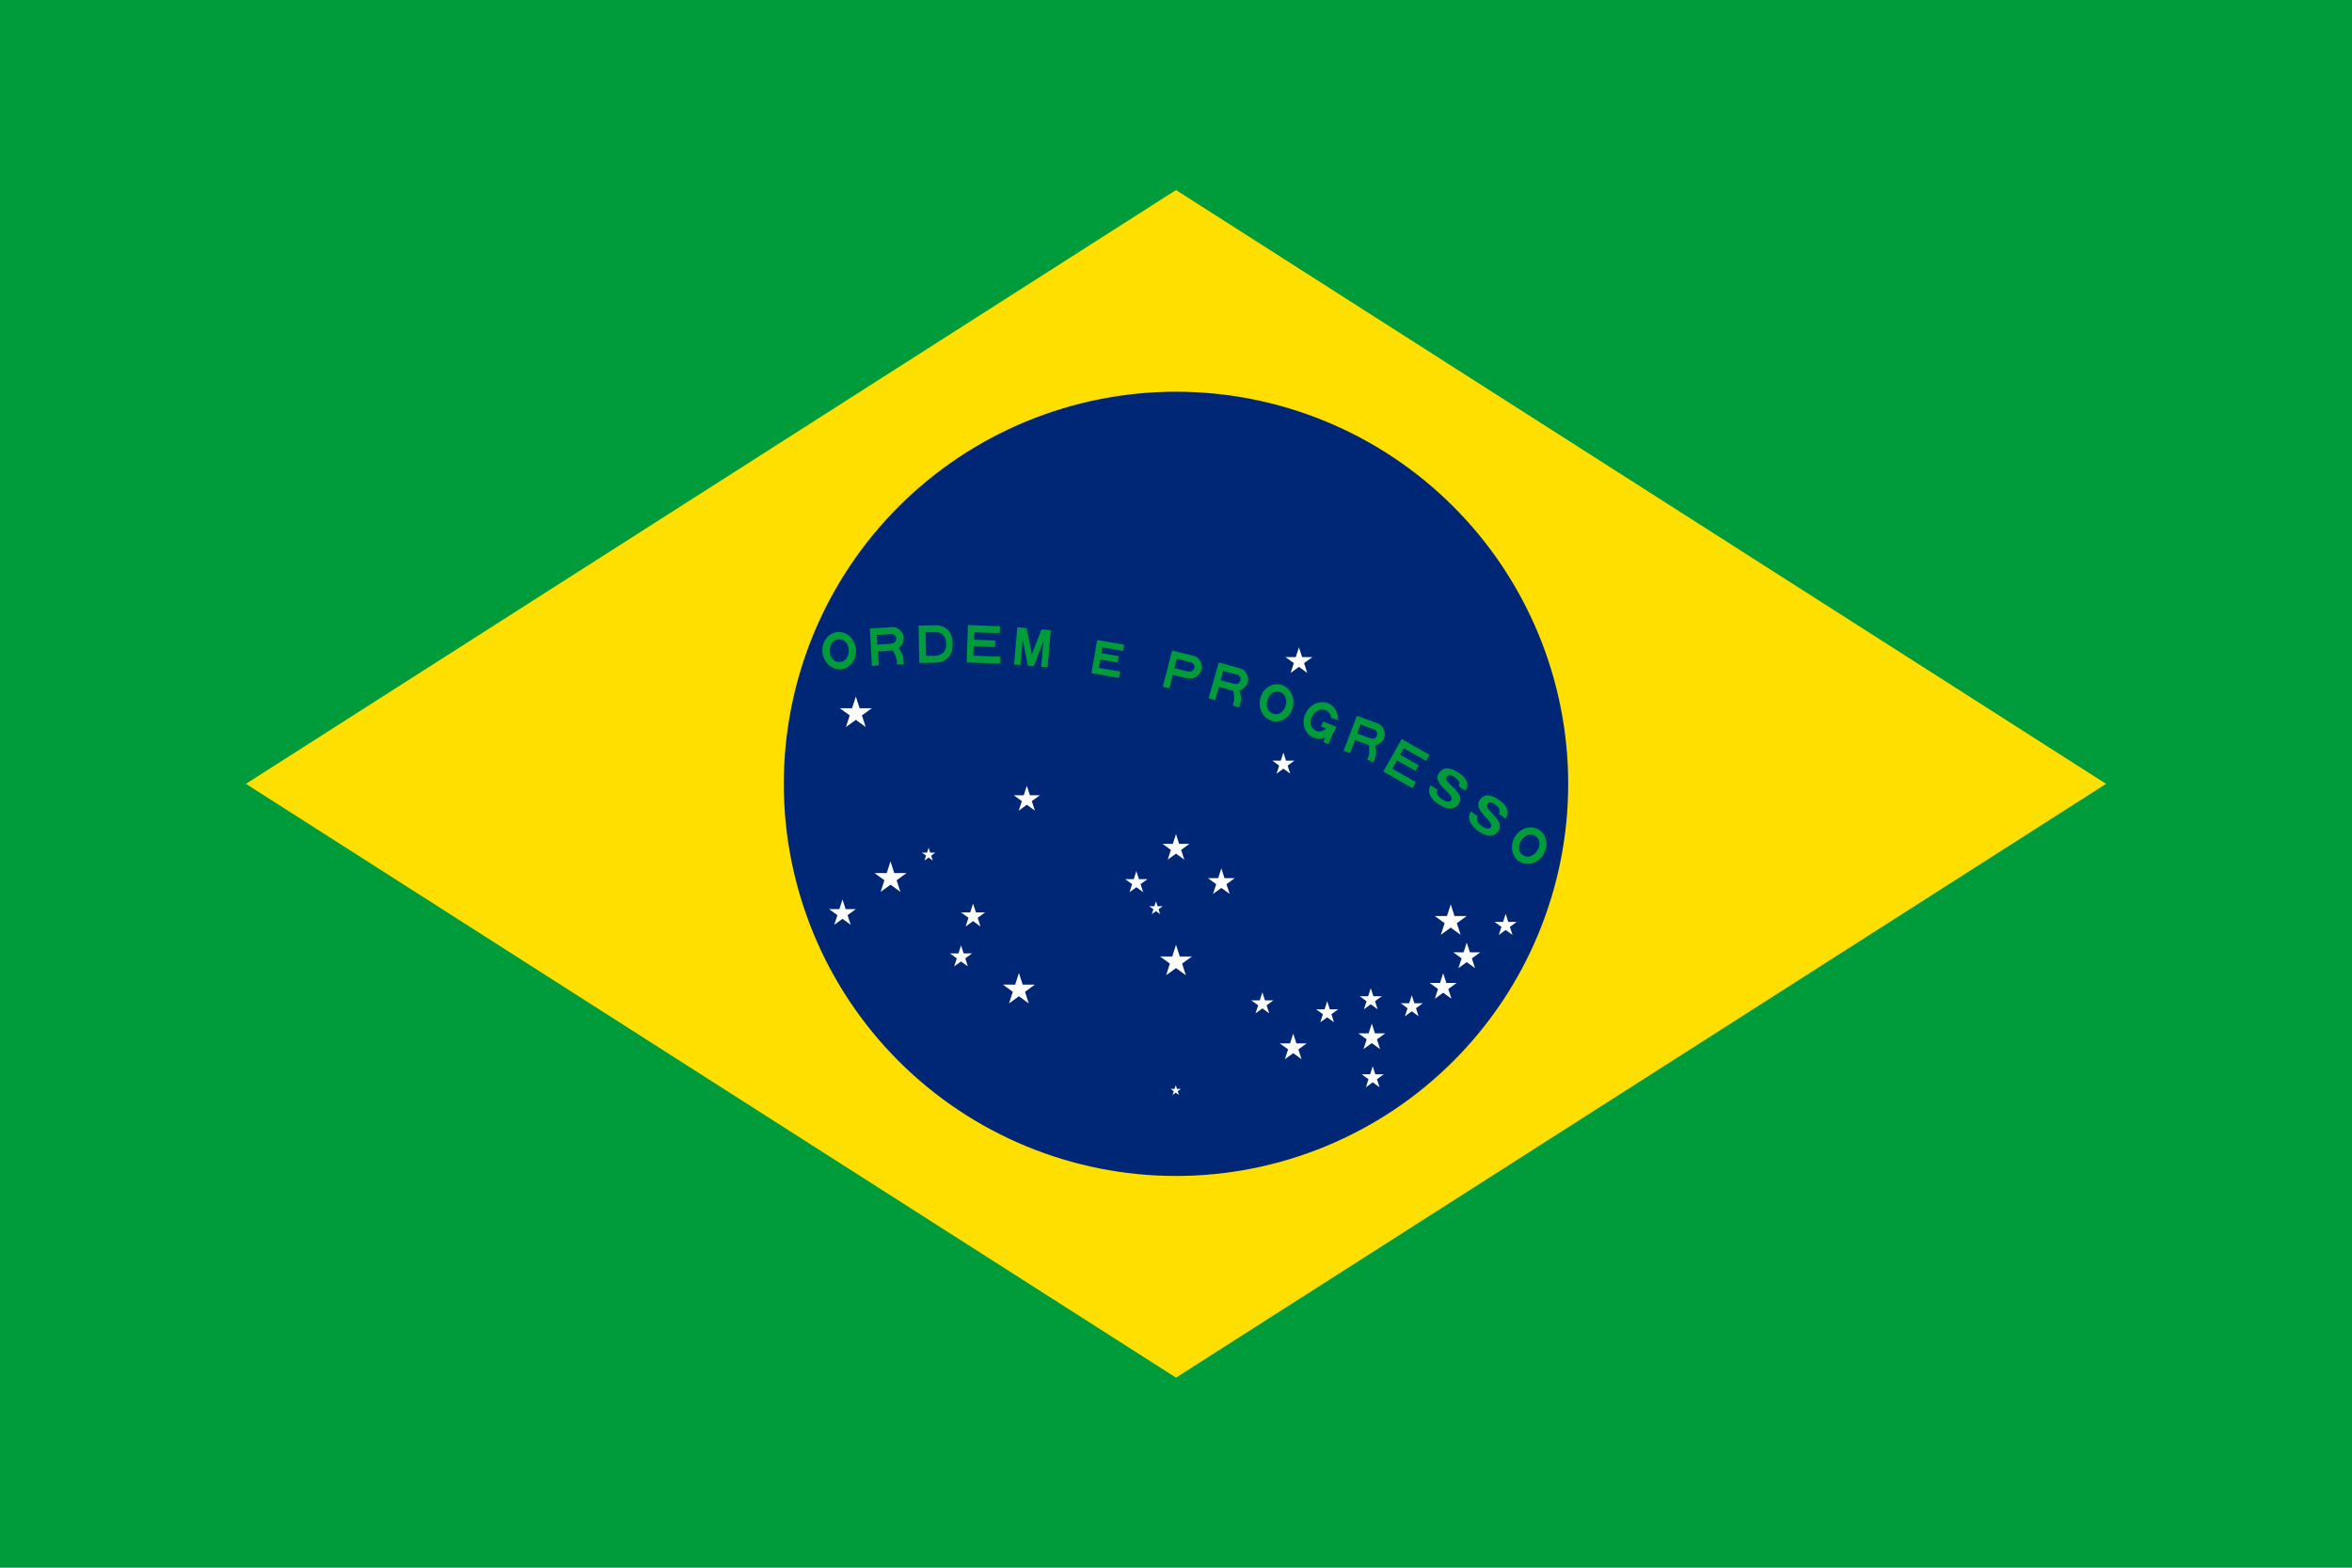 <?xml version="1.0" encoding="UTF-8"?>
<svg id="Layer_1" data-name="Layer 1" xmlns="http://www.w3.org/2000/svg" xmlns:xlink="http://www.w3.org/1999/xlink" viewBox="0 0 2880 1920">
  <defs>
    <style>
      .cls-1 {
        clip-path: url(#clippath-2);
      }

      .cls-1, .cls-2, .cls-3 {
        fill: none;
      }

      .cls-4 {
        fill: #fff;
      }

      .cls-5 {
        fill: #009b3a;
      }

      .cls-6 {
        fill: #fedf00;
      }

      .cls-7 {
        clip-path: url(#clippath);
      }

      .cls-8 {
        clip-path: url(#clippath-3);
      }

      .cls-3 {
        clip-path: url(#clippath-1);
      }

      .cls-9 {
        fill: #002776;
      }
    </style>
    <clipPath id="clippath">
      <rect class="cls-2" width="2880" height="1920"/>
    </clipPath>
    <clipPath id="clippath-1">
      <rect class="cls-2" x="959.2" y="479.57" width="961.6" height="960.87"/>
    </clipPath>
    <clipPath id="clippath-2">
      <path class="cls-3" d="M1920.25,960c0,127.37-50.6,249.52-140.66,339.59-90.06,90.06-212.22,140.66-339.59,140.66s-249.52-50.6-339.59-140.66c-90.06-90.06-140.66-212.22-140.66-339.59s50.6-249.52,140.66-339.59c90.06-90.06,212.22-140.66,339.59-140.66s249.52,50.6,339.59,140.66c90.06,90.06,140.66,212.22,140.66,339.59h0Z"/>
    </clipPath>
    <clipPath id="clippath-3">
      <rect class="cls-1" x="959.2" y="479.57" width="961.6" height="960.87"/>
    </clipPath>
  </defs>
  <g class="cls-7">
    <rect class="cls-5" x="-.09" width="2880.09" height="1920"/>
  </g>
  <g>
    <path class="cls-6" d="M301.12,960l1138.88,727.24,1138.88-727.24L1440,232.76,301.12,960Z"/>
    <path class="cls-9" d="M1920.25,960c0,127.37-50.6,249.52-140.66,339.59-90.06,90.06-212.22,140.66-339.59,140.66s-249.52-50.6-339.59-140.66c-90.06-90.06-140.66-212.22-140.66-339.59s50.6-249.52,140.66-339.59c90.06-90.06,212.22-140.66,339.59-140.66s249.52,50.6,339.59,140.66c90.06,90.06,140.66,212.22,140.66,339.59h0Z"/>
    <g class="cls-8">
      <path class="cls-4" d="M-.75,1920.5C-.75,1276.36,521.43,754.18,1165.57,754.18s1166.32,522.18,1166.32,1166.32h-68.61c0-606.25-491.46-1097.71-1097.71-1097.71S67.86,1314.25,67.86,1920.5H-.75Z"/>
    </g>
    <path class="cls-5" d="M1183.71,811.31l41.14,1.44,.3-8.49-33.31-1.16,.41-11.76,26.12,.91,.27-7.84-26.12-.91,.32-9.14,31.34,1.1,.3-8.49-39.18-1.37-1.59,45.71Z"/>
    <path class="cls-5" d="M1241.73,813.78l7.81,.69,2.74-31.24,6.37,32.05,7.16,.62,11.85-30.44-2.74,31.24,7.81,.69,3.99-45.57-11.39-.99-11.85,30.44-6.37-32.04-11.39-1-4,45.56h0Z"/>
    <path class="cls-5" d="M1336.49,824.47l33.81,5.81,1.33-7.73-26.08-4.48,1.77-10.3,21.25,3.65,1.33-7.73-21.25-3.65,1.21-7.08,25.28,4.35,1.33-7.73-33.01-5.67-6.97,40.57h0Z"/>
    <path class="cls-5" d="M1633.4,896.48l-15.88-6.9,2.6-5.99,15.88,6.9-2.6,5.99Z"/>
    <path class="cls-5" d="M1626.56,911.47l-5.99-2.6,9.12-20.97,5.99,2.6-9.12,20.97Z"/>
    <path class="cls-5" d="M1760.56,967.4c-2.46,3.86,.03,8.16,5.54,11.66,5.51,3.51,9.26,3.38,10.85,.91,5-7.86-23.92-19.3-15.01-33,7.68-11.76,20.84-2.61,25.8,.55,4.96,3.16,12.92,11.34,6.73,20.75l-8.41-5.36c2.64-4.14-.25-8.11-4.67-10.91-4.27-2.71-7.74-3.96-10.29,.03-4.26,6.38,24.09,18.44,15.4,32.08-6.4,10.05-17.55,5.66-24.99,.92-6.34-4.03-15.81-13.56-9.63-23.18l8.68,5.55Z"/>
    <path class="cls-5" d="M1693.83,945.01l35.82,20.27,4.18-7.39-29.01-16.41,5.79-10.24,22.75,12.87,3.86-6.83-22.75-12.87,4.51-7.96,27.29,15.44,4.18-7.39-34.12-19.3-22.51,39.8h0Z"/>
    <path class="cls-5" d="M1809.63,999.85c-2.65,3.72-.39,8.15,4.93,11.94,5.31,3.8,9.08,3.86,10.79,1.47,5.41-7.58-22.88-20.52-13.26-33.73,8.29-11.34,20.95-1.52,25.73,1.9,4.78,3.42,12.31,12,5.63,21.08l-8.11-5.78c2.84-3.99,.16-8.1-4.09-11.14-4.13-2.94-7.52-4.36-10.27-.5-4.59,6.16,23.09,19.68,13.69,32.84-6.92,9.7-17.83,4.74-25.01-.38-6.12-4.37-15.07-14.36-8.42-23.65l8.38,5.96h.01Z"/>
    <path class="cls-5" d="M1048.04,794.41c-1.53-12.53-11.94-21.58-23.21-20.19-11.28,1.38-19.18,12.67-17.65,25.21,1.54,12.53,11.94,21.57,23.22,20.19,11.28-1.39,19.18-12.67,17.64-25.21h0Zm-20.42-11.41c15.54,0,15.54,27.87,0,27.87s-15.55-27.87,0-27.87h0Z"/>
    <path class="cls-5" d="M1890.77,1045.16c5.81-11.21,2.34-24.55-7.76-29.78-10.09-5.23-22.99-.37-28.8,10.84s-2.33,24.54,7.76,29.78c10.1,5.22,22.99,.37,28.8-10.84h0Zm-10.41-20.96c12.83,8.78-2.92,31.79-15.74,23-12.83-8.78,2.92-31.78,15.74-23h0Z"/>
    <path class="cls-5" d="M1162.91,774.29c-5.04-8.12-15.2-8.5-15.2-8.5l-22.87,.36,.8,45.73s18.14,0,22.96-.45c4.82-.46,10.48-3.24,14.19-8.1,3.7-4.87,3.66-10.62,3.63-14.16s.53-8.38-3.5-14.88h-.01Zm-18.66,28.9c-3.51,0-10.27,.05-10.27,.05,0,0-.4-23.1-.5-28.74,9.46-.13,9.79-.13,13.45-.13,6.79,.12,9.65,5.18,11.08,8.45,.51,3.65,.54,5.12,.66,8.28-.42,3.39-1.43,6.19-4.29,8.87-4.71,3.16-7.09,3.22-10.13,3.22h0Z"/>
    <path class="cls-5" d="M1100.44,794.1s4.79-4.05,6.01-9.83c1.23-5.79-2.35-10.52-3.87-11.87s-4.71-4.57-9.43-4.38c-4.72,.18-28.02,1.81-28.02,1.81l2.54,45.68,8.47-.59-1.18-16.95,14.71-1.03,3.54-.25s4.56,7.46,4.99,12.06c.29,2.71,.26,5,.26,5h8.26s.21-8.13-2.14-13.01-4.13-6.62-4.13-6.62h0v-.02Zm-5.16-7.11c-1.78,1.49-6.79,1.55-6.79,1.55l-14.14,.94s-.56-7.98-.82-11.74c2.15,.02,13.39-.93,13.59-.93,2.27-.07,4.82-.3,4.82-.3,0,0,1.85,.06,3.7,1.66,.36,.24,1.9,1.61,1.85,3.93-.06,2.33-1.38,4.45-2.21,4.89h0Z"/>
    <path class="cls-5" d="M1583.53,863.66c1.73-12.52-6-23.92-17.25-25.47-11.26-1.56-21.79,7.33-23.52,19.83-1.73,12.52,6,23.91,17.25,25.47s21.79-7.33,23.52-19.83h0Zm-16.82-16.27c15.03,3.99,7.87,30.93-7.15,26.94s-7.87-30.93,7.15-26.94h0Z"/>
    <path class="cls-5" d="M1517.81,845.91s5.84-2.27,8.89-7.33c3.05-5.07,1.21-10.71,.22-12.49-.99-1.78-2.95-5.85-7.47-7.23-4.52-1.37-27.07-7.45-27.07-7.45l-12.54,43.99,8.2,2.22,4.42-16.4,14.24,3.84,3.42,.92s1.87,8.54,.78,13.02c-.61,2.65-1.4,4.82-1.4,4.82l7.79,2.7s2.86-7.62,2.23-12.99c-.63-5.38-1.72-7.62-1.72-7.62h0Zm-2.54-8.4c-2.18,.82-6.93-.76-6.93-.76l-13.68-3.74s2.08-7.72,3.06-11.35c2.02,.71,12.95,3.5,13.16,3.56,2.16,.68,4.66,1.3,4.66,1.3,0,0,1.73,.66,2.94,2.78,.26,.34,1.27,2.14,.46,4.32-.81,2.17-2.76,3.74-3.68,3.9h.01Z"/>
    <path class="cls-5" d="M1683.93,913.22s6.01-1.75,9.49-6.55,2.12-10.57,1.28-12.42c-.84-1.86-2.45-6.08-6.84-7.84-4.39-1.75-26.35-9.71-26.35-9.71l-16.22,42.77,7.98,2.9,5.8-15.97,13.86,5.03,3.34,1.21s1.13,8.66-.33,13.04c-.84,2.6-1.8,4.69-1.8,4.69l7.54,3.35s3.49-7.35,3.33-12.75c-.18-5.4-1.08-7.73-1.08-7.73h0v-.02Zm-1.82-8.58c-2.24,.63-6.83-1.35-6.83-1.35l-13.3-4.89s2.73-7.52,4.01-11.06c1.95,.89,12.61,4.58,12.81,4.67,2.1,.85,4.53,1.68,4.53,1.68,0,0,1.66,.81,2.7,3.02,.22,.36,1.09,2.24,.09,4.35-1,2.1-3.06,3.5-4,3.58h-.01Z"/>
    <path class="cls-5" d="M1461.53,830.64s5.78-2.41,8.72-7.55,.96-10.74-.07-12.49c-1.04-1.76-3.1-5.78-7.65-7.04-4.56-1.26-27.24-6.8-27.24-6.8l-11.48,44.27,8.25,2.01,4.03-16.5,14.33,3.5,3.45,.84m4.94-8.57c-2.15,.88-6.94-.6-6.94-.6l-13.76-3.41s1.89-7.77,2.79-11.43c2.04,.67,13.04,3.19,13.23,3.25,2.19,.62,4.68,1.19,4.68,1.19,0,0,1.74,.62,3.01,2.71,.27,.33,1.33,2.12,.57,4.31-.78,2.2-2.69,3.8-3.6,3.98h.02Z"/>
    <path class="cls-5" d="M1631.66,888.44c-1.18-.52-2.4-.89-3.64-1.27-3.58,6.75-11.5,11.55-18.55,6.71-12.83-8.77,2.92-31.78,15.74-22.99,3.1,2.12,4.5,5.06,4.71,8.2,1.94,.82,4.04,1.21,5.98,2.1,.82,.37,1.63,.77,2.44,1.14,.66-8.42-3.16-16.47-10.47-20.25-10.09-5.23-22.99-.37-28.8,10.83-5.81,11.21-2.34,24.54,7.76,29.78,10.09,5.23,22.99,.37,28.79-10.83,.23-.45,.42-.9,.62-1.35-1.54-.67-3.06-1.38-4.59-2.06h.01Z"/>
    <path class="cls-4" d="M1574.1,804.78h12.56l3.88-11.95,3.89,11.95h12.56l-10.16,7.38,3.89,11.95-10.17-7.39-10.15,7.39,3.88-11.95-10.16-7.38h-.02Z"/>
    <path class="cls-4" d="M1067.54,867.39h-14.96l-4.62-14.22-4.62,14.22h-14.96l12.09,8.79-4.62,14.22,12.1-8.79,12.09,8.79-4.62-14.22,12.1-8.79h.02Z"/>
    <path class="cls-4" d="M1585.05,931.58h-10.35l-3.19-9.85-3.16,9.85h-10.39l8.37,6.08-3.19,9.84,8.37-6.08,8.37,6.08-3.2-9.84,8.38-6.08h-.01Z"/>
    <path class="cls-4" d="M1145.32,1044.25h-6.29l-1.94-5.99-1.95,5.99h-6.29l5.12,3.58-1.98,6.1,5.09-3.7,5.09,3.7-1.95-5.99,5.09-3.7h.01Z"/>
    <polyline class="cls-4" points="1090.35 1055.07 1085.8 1069.29 1070.86 1069.29 1082.95 1078.08 1078.33 1092.3 1090.43 1083.51 1102.53 1092.3 1097.91 1078.08 1110.01 1069.29 1095.05 1069.29 1090.43 1055.07"/>
    <path class="cls-4" d="M1047.93,1113.48h-12.46l-3.85-11.86-3.85,11.86h-12.46l10.08,7.32-3.85,11.85,10.08-7.33,10.08,7.33-3.85-11.85,10.08-7.33h0Z"/>
    <path class="cls-4" d="M1273.33,973.99h-12.21l-3.78-11.62-3.77,11.62h-12.21l9.88,7.17-3.78,11.62,9.88-7.18,9.88,7.18-3.78-11.62,9.89-7.17Z"/>
    <path class="cls-4" d="M1206.26,1117.41h-11.26l-3.49-10.7-3.48,10.7h-11.27l9.11,6.62-3.48,10.71,9.11-6.62,9.11,6.62-3.48-10.71,9.12-6.62h.01Z"/>
    <path class="cls-4" d="M1190.32,1167.67h-10.34l-3.19-9.84-3.16,9.84h-10.4l8.38,6.08-3.2,9.84,8.38-6.08,8.37,6.08-3.2-9.84,8.37-6.08h-.01Z"/>
    <path class="cls-4" d="M1267.23,1205.92h-14.96l-4.62-14.22-4.62,14.22h-14.96l12.1,8.79-4.62,14.22,12.09-8.79,12.1,8.79-4.63-14.22,12.1-8.79h.02Z"/>
    <path class="cls-4" d="M1456.44,1033.52h-12.61l-3.83-11.95-3.88,11.95h-12.57l10.17,7.38-3.88,11.95,10.16-7.39,10.16,7.39-3.88-11.95,10.15-7.38h0Z"/>
    <path class="cls-4" d="M1405,1076.77h-10.35l-3.19-9.84-3.2,9.84h-10.35l8.37,6.08-3.19,9.84,8.34-6.1,8.4,6.1-3.2-9.84,8.37-6.08h0Z"/>
    <path class="cls-4" d="M1423.73,1109.88h-6.29l-1.94-5.98-1.95,5.98h-6.29l5.09,3.71-1.94,5.98,5.09-3.7,5.09,3.7-1.95-5.99,5.09-3.7Z"/>
    <path class="cls-4" d="M1511.95,1075.49h-12.56l-3.89-11.95-3.81,11.95h-12.62l10.16,7.38-3.88,11.95,10.15-7.39,10.17,7.39-3.89-11.95,10.16-7.38h.01Z"/>
    <path class="cls-4" d="M1459.58,1171.41h-14.96l-4.62-14.22-4.56,14.22h-15.02l12.1,8.79-4.63,14.22,12.1-8.79,12.09,8.79-4.62-14.22,12.1-8.79h.02Z"/>
    <path class="cls-4" d="M1445.97,1333.64h-4.79l-1.48-4.55-1.46,4.55h-4.82l3.89,2.82-1.48,4.56,3.88-2.82,3.88,2.82-1.48-4.56,3.88-2.82h-.02Z"/>
    <path class="cls-4" d="M1559.28,1225.17h-10.34l-3.19-9.85-3.16,9.85h-10.4l8.38,6.08-3.2,9.84,8.38-6.08,8.37,6.08-3.2-9.84,8.37-6.08h-.01Z"/>
    <path class="cls-4" d="M1599.99,1277.89h-12.56l-3.89-11.95-3.88,11.95h-12.56l10.16,7.38-3.89,11.95,10.16-7.39,10.17,7.39-3.89-11.95,10.16-7.38h.02Z"/>
    <path class="cls-4" d="M1619.94,1242.17l-3.2,9.84,8.38-6.08,8.37,6.08-3.2-9.84,8.37-6.08h-10.35l-3.19-9.84-3.16,9.84h-10.4l8.38,6.08h0Z"/>
    <path class="cls-4" d="M1692.06,1220.14h-10.35l-3.19-9.85-3.2,9.85h-10.35l8.37,6.08-3.19,9.84,8.37-6.08,8.37,6.08-3.2-9.84,8.37-6.08h0Z"/>
    <path class="cls-4" d="M1696.2,1265.56h-12.56l-3.89-11.95-3.88,11.95h-12.56l10.17,7.37-3.89,11.95,10.16-7.39,10.16,7.39-3.88-11.95,10.16-7.37h.01Z"/>
    <path class="cls-4" d="M1694.44,1315.71h-10.39l-3.16-9.84-3.15,9.84h-10.4l8.37,6.08-3.19,9.84,8.37-6.08,8.37,6.08-3.19-9.84,8.37-6.08Z"/>
    <path class="cls-4" d="M1742.25,1228.73h-10.35l-3.2-9.83-3.2,9.83h-10.35l8.37,6.08-3.19,9.85,8.37-6.08,8.37,6.08-3.19-9.85,8.37-6.08h0Z"/>
    <polyline class="cls-4" points="1750.69 1203.86 1760.85 1211.24 1756.97 1223.19 1767.14 1215.8 1777.3 1223.19 1773.41 1211.24 1783.58 1203.86 1771.01 1203.86 1767.13 1191.91 1763.31 1203.86 1750.98 1203.79"/>
    <path class="cls-4" d="M1812.44,1166.39h-12.56l-3.88-11.95-3.89,11.95h-12.56l10.16,7.38-3.88,11.95,10.16-7.39,10.17,7.39-3.89-11.95,10.16-7.38h.01Z"/>
    <path class="cls-4" d="M1796,1121.87h-14.96l-4.62-14.22-4.63,14.22h-14.95l12.09,8.78-4.62,14.22,12.1-8.79,12.09,8.79-4.62-14.22,12.1-8.78h.02Z"/>
    <path class="cls-4" d="M1857.21,1129.11h-10.34l-3.2-9.84-3.15,9.84h-10.4l8.37,6.08-3.19,9.85,8.37-6.08,8.37,6.08-3.2-9.85,8.38-6.08h-.01Z"/>
  </g>
</svg>